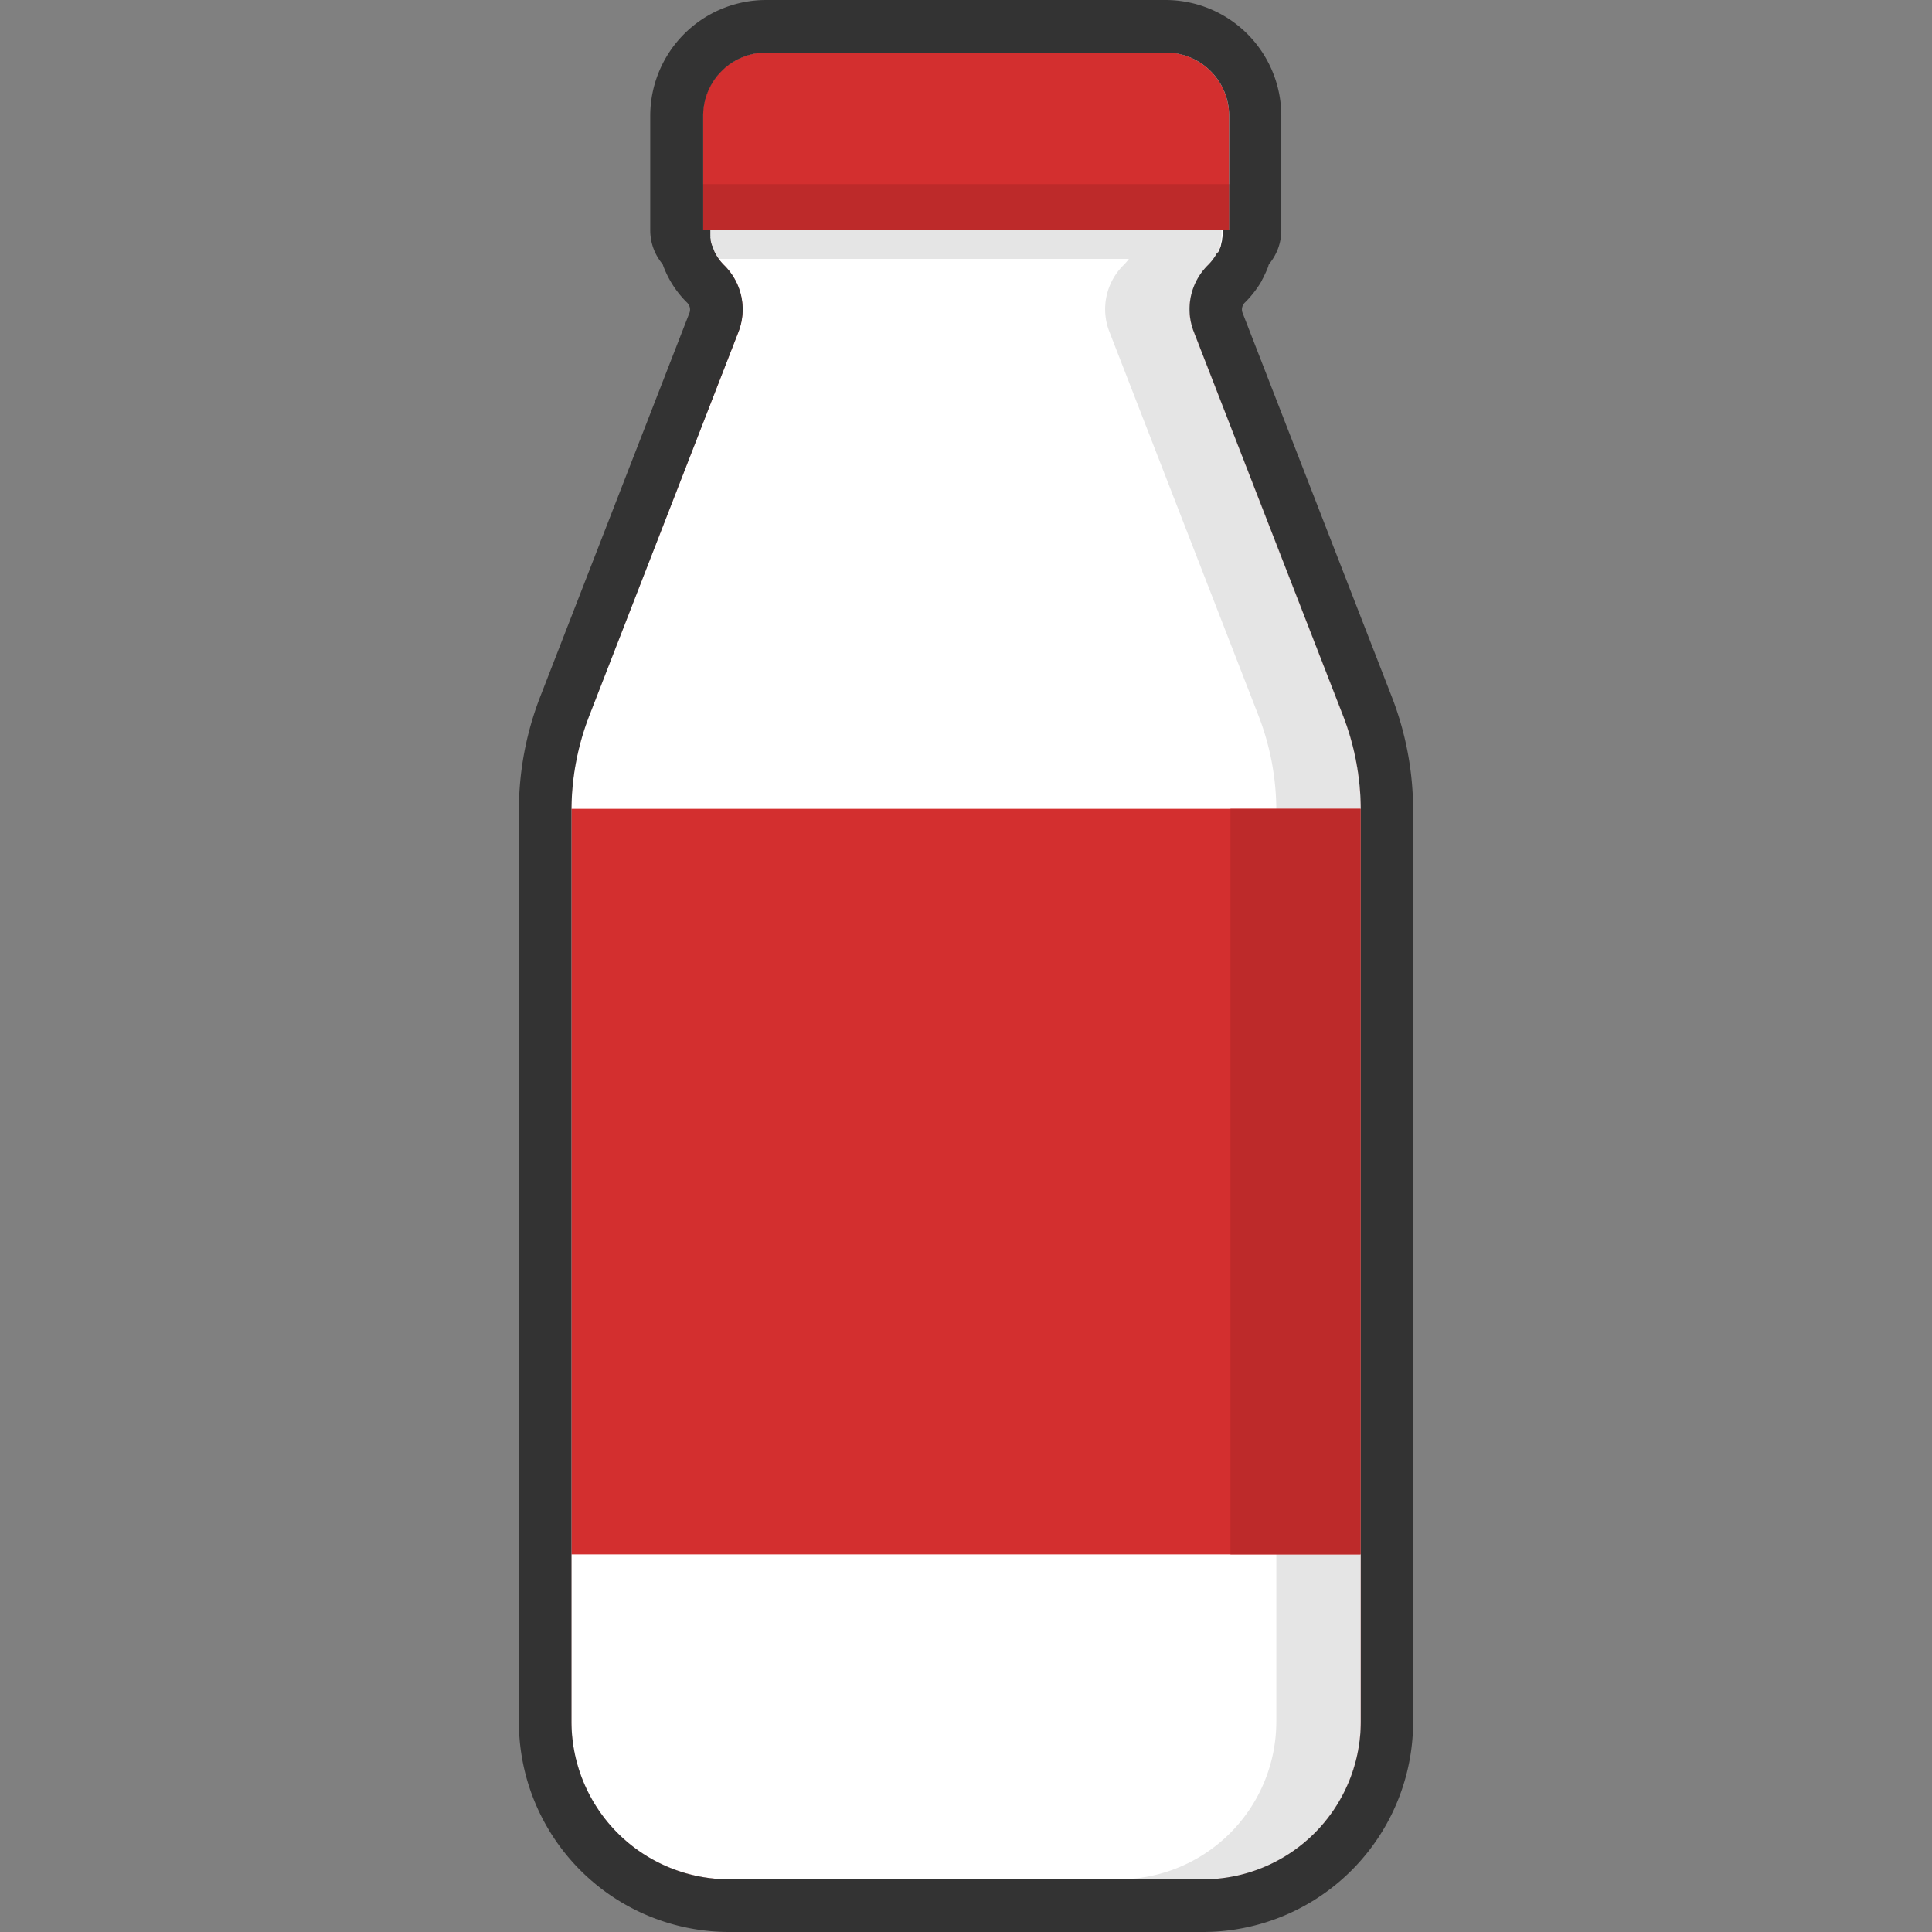 <?xml version="1.0" ?><svg data-name="Layer 1" id="Layer_1" viewBox="0 0 512 512" xmlns="http://www.w3.org/2000/svg"><rect x="0" y="0" width="512" height="512" fill="#808080" stroke="none"/><defs><style>.cls-1{fill:#fff;}.cls-2{fill:#d32f2f;}.cls-3{fill:#e5e5e5;}.cls-4{fill:#bd2a2a;}.cls-5{fill:#333;}</style></defs><title/><g data-name="Layer 2" id="Layer_2"><g data-name="Layer 1-2" id="Layer_1-2"><path class="cls-1" d="M193.27,505a48.85,48.85,0,0,1-48.77-48.77V214.88a76.37,76.37,0,0,1,5.21-27.79l39.55-101.8a9.52,9.52,0,0,0-2.33-10.13,20.09,20.09,0,0,1-3.25-4.27v-.08l-.32-.59-.08-.16-.29-.59-.08-.17c-.18-.39-.34-.77-.48-1.15l-.1-.15-.16-.46-.12-.37-.15-.47-.11-.4a7,7,0,0,1-2.47-5.3V30.67A23.73,23.73,0,0,1,203,7H309a23.73,23.73,0,0,1,23.7,23.7V61a7,7,0,0,1-2.46,5.32l-.11.39-.14.47-.06.18c-.07.21-.15.43-.23.65h0a20.1,20.1,0,0,1-.87,2l-.09.18-.33.61v.05A20.12,20.12,0,0,1,327,73.12l-.08.1q-.33.42-.69.84l-.16.19c-.32.36-.58.64-.85.91a9.52,9.52,0,0,0-2.32,10.13l39.58,101.8a76.37,76.37,0,0,1,5.07,27.79V456.23A48.85,48.85,0,0,1,318.7,505Z"/><path class="cls-2" d="M355.83,189.62,316.25,87.82a16.44,16.44,0,0,1,3.89-17.58c.19-.19.37-.38.54-.58l.12-.14q.24-.28.47-.58h0a13.09,13.09,0,0,0,1-1.49h0l.23-.45.05-.1h0a13,13,0,0,0,.58-1.31h0l.15-.44V65h0l.09-.3h0v-.15a2,2,0,0,1,.11-.4h0a1.89,1.89,0,0,1,.09-.38h0v-.23h0a.61.61,0,0,1,.05-.29,7.13,7.13,0,0,1,.11-.77v-.07h0v-.22h0V61h1.74V30.67a16.73,16.73,0,0,0-16.73-16.73h-106A16.73,16.73,0,0,0,186.3,30.67V61H188v1.44a1,1,0,0,0,0,.39V63a1.58,1.58,0,0,0,.09.52v.23a1.75,1.75,0,0,0,.09.38l.07.27.08.28.09.3.08.23.11.32v.06q.15.4.33.79v.1l.18.37.29.11.2.38v.05a13.12,13.12,0,0,0,2.13,2.8,16.44,16.44,0,0,1,3.89,17.58L156.18,189.62a69.71,69.71,0,0,0-4.74,25.26V456.23a41.82,41.82,0,0,0,41.82,41.82H318.74a41.82,41.82,0,0,0,41.82-41.82h0V214.88A69.71,69.71,0,0,0,355.83,189.62Z"/><path class="cls-1" d="M316.25,87.82a16.44,16.44,0,0,1,3.89-17.58A13,13,0,0,0,324,61h0a13.07,13.07,0,0,0-13.06-13.08H201.11A13.07,13.07,0,0,0,188,61h0a13,13,0,0,0,3.83,9.24,16.44,16.44,0,0,1,3.89,17.58l-39.58,101.8a69.71,69.71,0,0,0-4.74,25.26V456.23a41.82,41.82,0,0,0,41.82,41.82H318.74a41.82,41.82,0,0,0,41.82-41.82h0V214.88a69.71,69.71,0,0,0-4.74-25.26Z"/><path class="cls-3" d="M355.83,189.62,316.25,87.82a16.44,16.44,0,0,1,3.89-17.58,13.12,13.12,0,0,0,2.13-2.8v-.05l.23-.39.06-.11.18-.37v-.1q.18-.39.33-.79v-.06l.11-.32.08-.23.09-.3.08-.28.07-.27a1.89,1.89,0,0,1,.09-.38v-.23q.05-.26.09-.52v-.21a1,1,0,0,1,.05-.39V61h0V59.67a1.63,1.63,0,0,0-.07-.53V59a3.36,3.36,0,0,0-.11-.62h0a13,13,0,0,0-.75-2.44h0a13.07,13.07,0,0,0-12.06-8H288.59a13.07,13.07,0,0,1,12.06,8H189.05a13,13,0,0,0-1,5h0a13,13,0,0,0,2.45,7.67H299.17a13.14,13.14,0,0,1-1.34,1.57,16.44,16.44,0,0,0-3.89,17.58L333.5,189.62a69.71,69.71,0,0,1,4.74,25.26V456.23a41.82,41.82,0,0,1-41.82,41.82h22.31a41.82,41.82,0,0,0,41.82-41.82h0V214.88A69.71,69.71,0,0,0,355.83,189.62Z"/><rect class="cls-2" height="197.58" width="209.12" x="151.44" y="214.35"/><rect class="cls-4" height="197.58" width="34.48" x="326.09" y="214.35"/><path class="cls-2" d="M203,13.94H309a16.73,16.73,0,0,1,16.73,16.73V61H186.3V30.67A16.73,16.73,0,0,1,203,13.94Z"/><rect class="cls-4" height="12.2" width="139.42" x="186.3" y="48.8"/><path class="cls-5" d="M309,13.94a16.73,16.73,0,0,1,16.73,16.73V61H324v1.18h0v.22h0v.07a4.93,4.93,0,0,1-.11.77.59.59,0,0,1-.05.29h0v.23h0a1.54,1.54,0,0,1-.09.37h0a1.4,1.4,0,0,1-.11.4v.15h0l-.09.3h0v.11a1.53,1.53,0,0,1-.15.44h0a13,13,0,0,1-.58,1.31h0l-.29.16-.21.39h0a13.1,13.1,0,0,1-1,1.49h0q-.23.3-.47.58l-.12.14c-.18.2-.36.4-.54.58a16.44,16.44,0,0,0-3.89,17.58l39.58,101.79a69.71,69.71,0,0,1,4.74,25.26V456.23a41.82,41.82,0,0,1-41.82,41.82H193.27a41.82,41.82,0,0,1-41.82-41.82h0V214.88a69.71,69.71,0,0,1,4.74-25.26l39.57-101.8a16.44,16.44,0,0,0-3.89-17.58,13.12,13.12,0,0,1-2.13-2.8v-.05L189.5,67l-.06-.11-.18-.37v-.1q-.18-.39-.33-.79v-.06l-.11-.32-.15-.25-.09-.3-.08-.26-.07-.27a1.66,1.66,0,0,0-.09-.37v-.23q0-.26-.09-.52v-.21a1,1,0,0,0,0-.39V61h-1.9V30.67A16.73,16.73,0,0,1,203,13.94H309M309,0H203a30.71,30.71,0,0,0-30.68,30.67V61a13.89,13.89,0,0,0,3.28,9l.17.48.09.23c.19.5.4,1,.63,1.49l.12.27c.15.31.28.58.37.75l.12.24.42.78.1.17A27,27,0,0,0,182,80.12a2.57,2.57,0,0,1,.76,2.67L143.19,184.56a83.32,83.32,0,0,0-5.69,30.32V456.23A55.73,55.73,0,0,0,193.19,512H318.74a55.73,55.73,0,0,0,55.76-55.7s0,0,0-.07V214.88a83.32,83.32,0,0,0-5.69-30.31L329.24,82.77A2.57,2.57,0,0,1,330,80.1c.37-.37.74-.76,1.13-1.2l.25-.29c.31-.36.62-.74.91-1.11l.14-.18a27.15,27.15,0,0,0,2-3h0v-.08c.14-.26.29-.52.43-.8l.11-.2v-.06a27.07,27.07,0,0,0,1.14-2.58v-.11h0l.17-.48a13.89,13.89,0,0,0,3.28-9V30.67A30.71,30.71,0,0,0,309,0Z"/></g></g></svg>